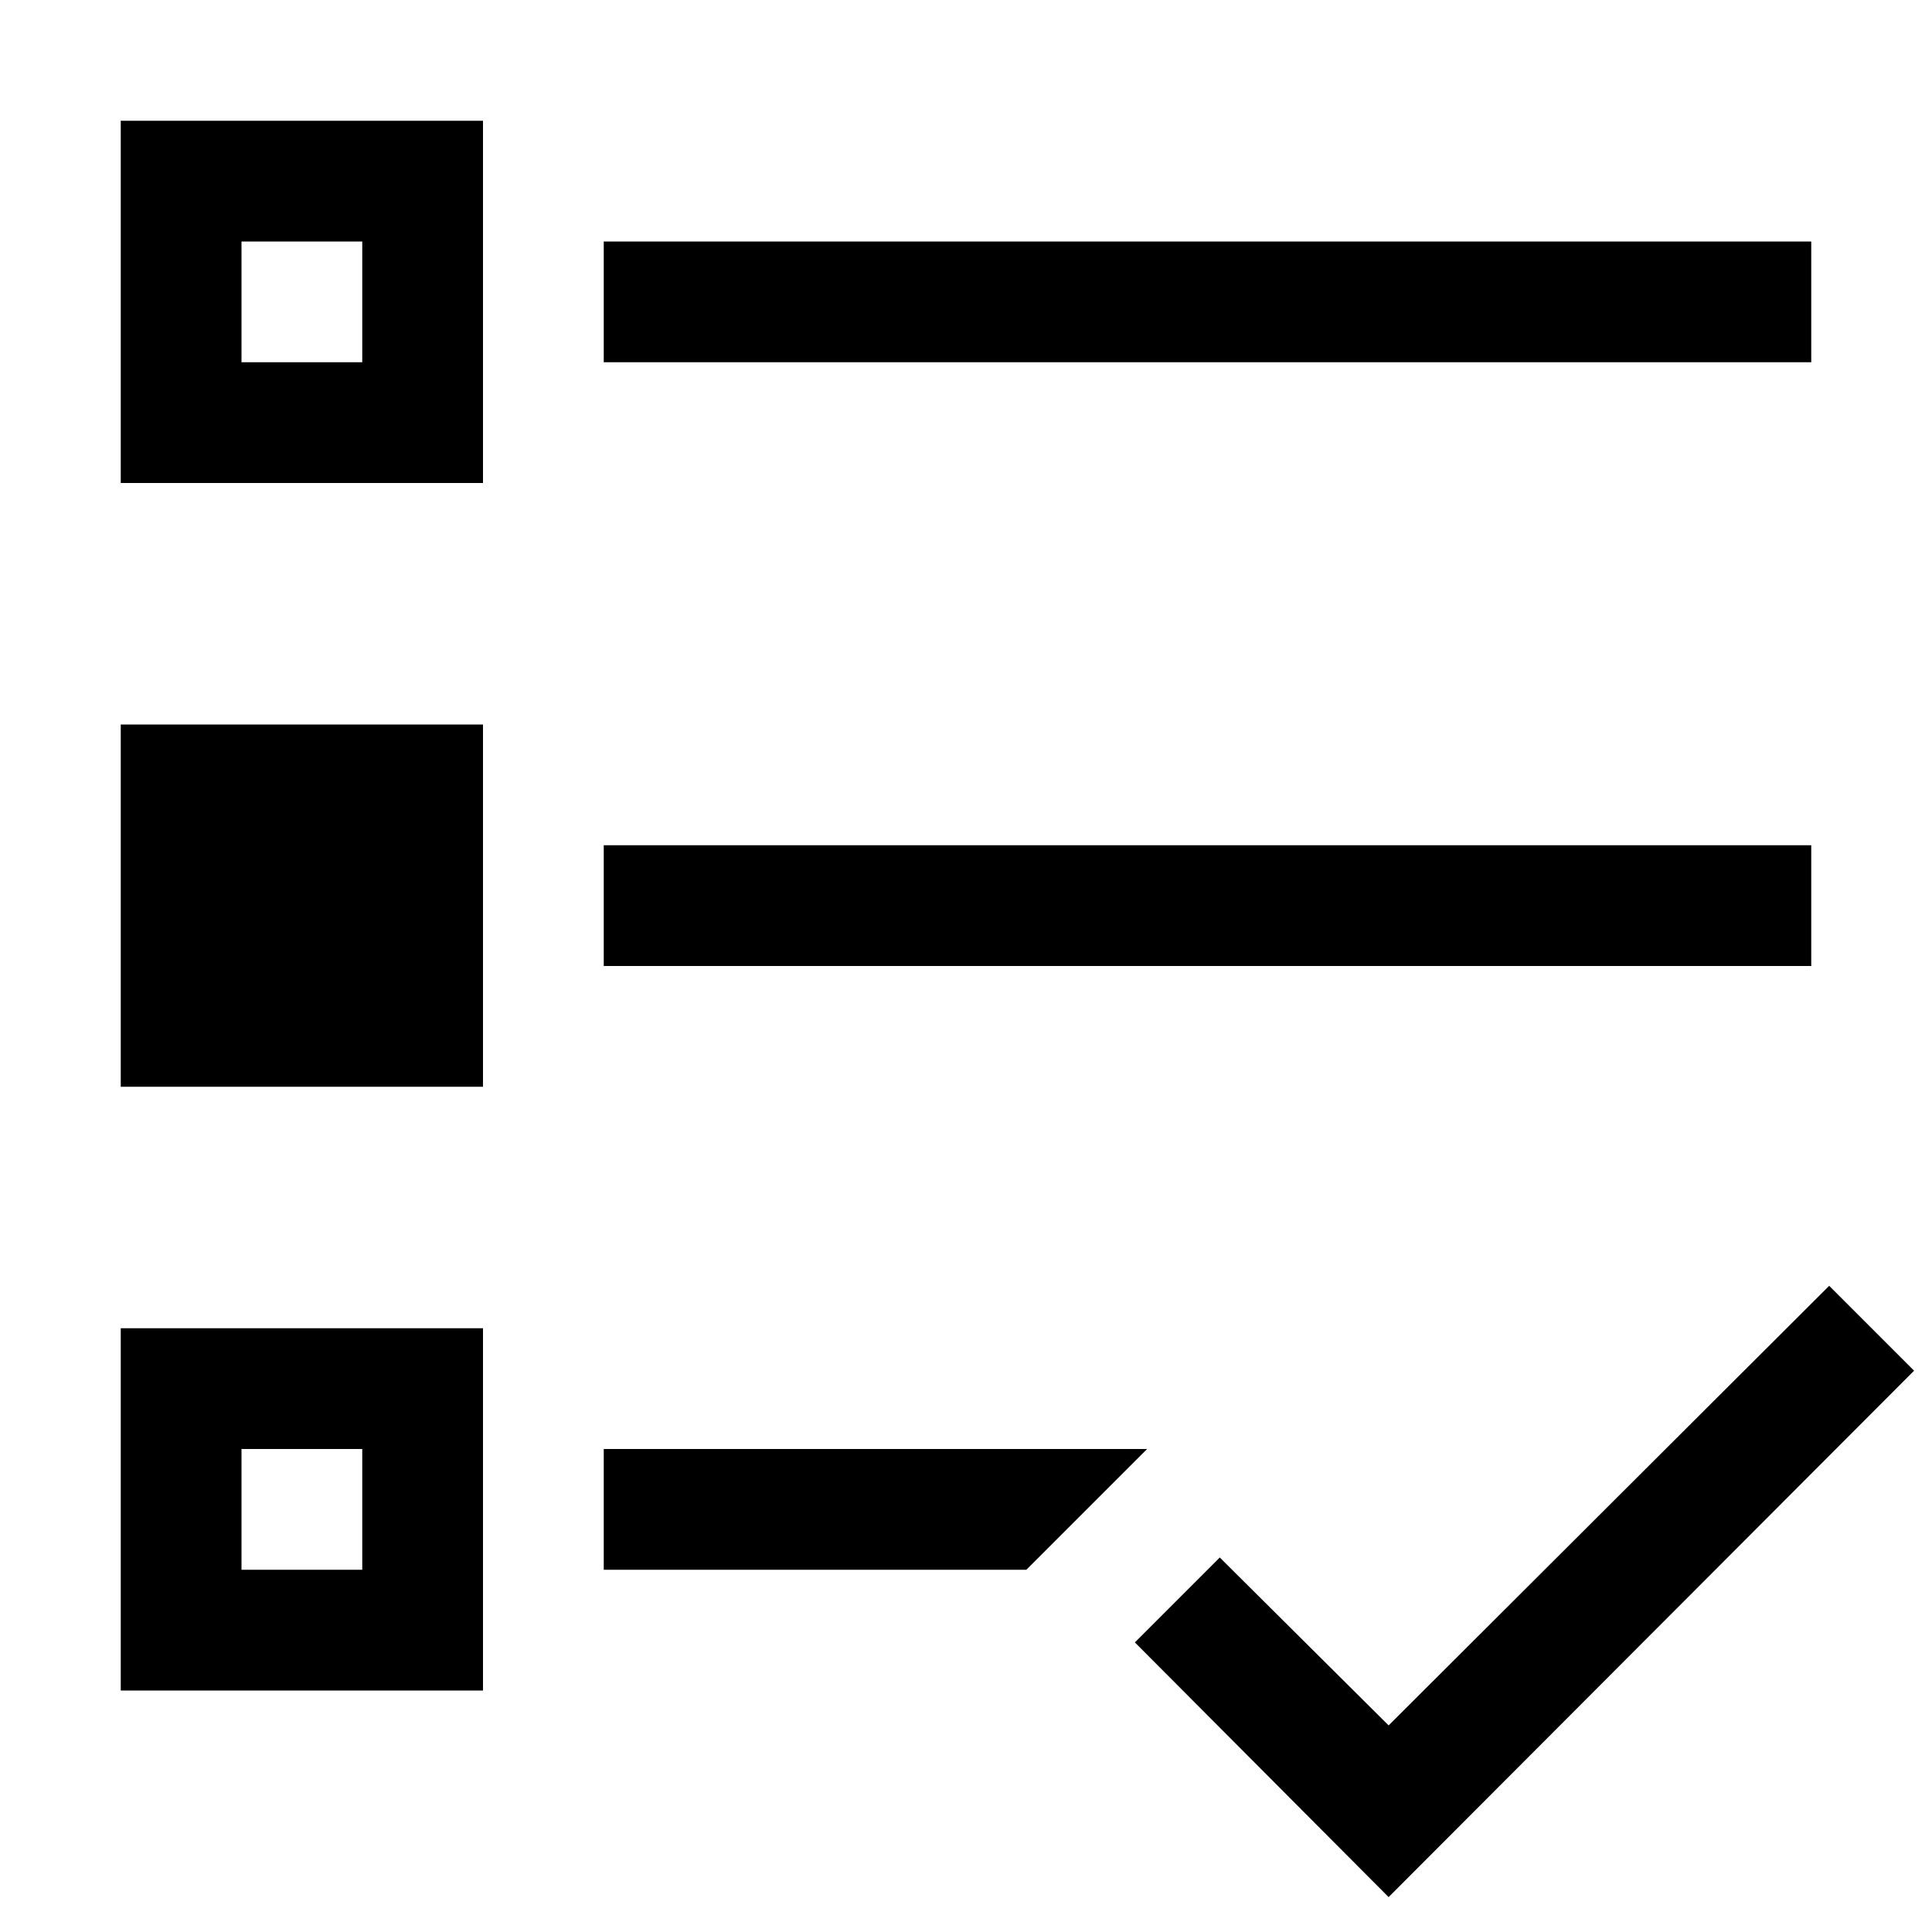 <svg xmlns="http://www.w3.org/2000/svg" viewBox="0 0 2048 2048" width="16" height="16">
  <path d="M1920 256v128H640V256h1280zM128 512V128h384v384H128zm128-256v128h128V256H256zm1664 640v128H640V896h1280zM128 1152V768h384v384H128zm512 384h576l-128 128H640v-128zm-512 256v-384h384v384H128zm128-256v128h128v-128H256zm1683-173l90 90-557 558-269-270 90-90 179 178 467-466z" />
</svg>